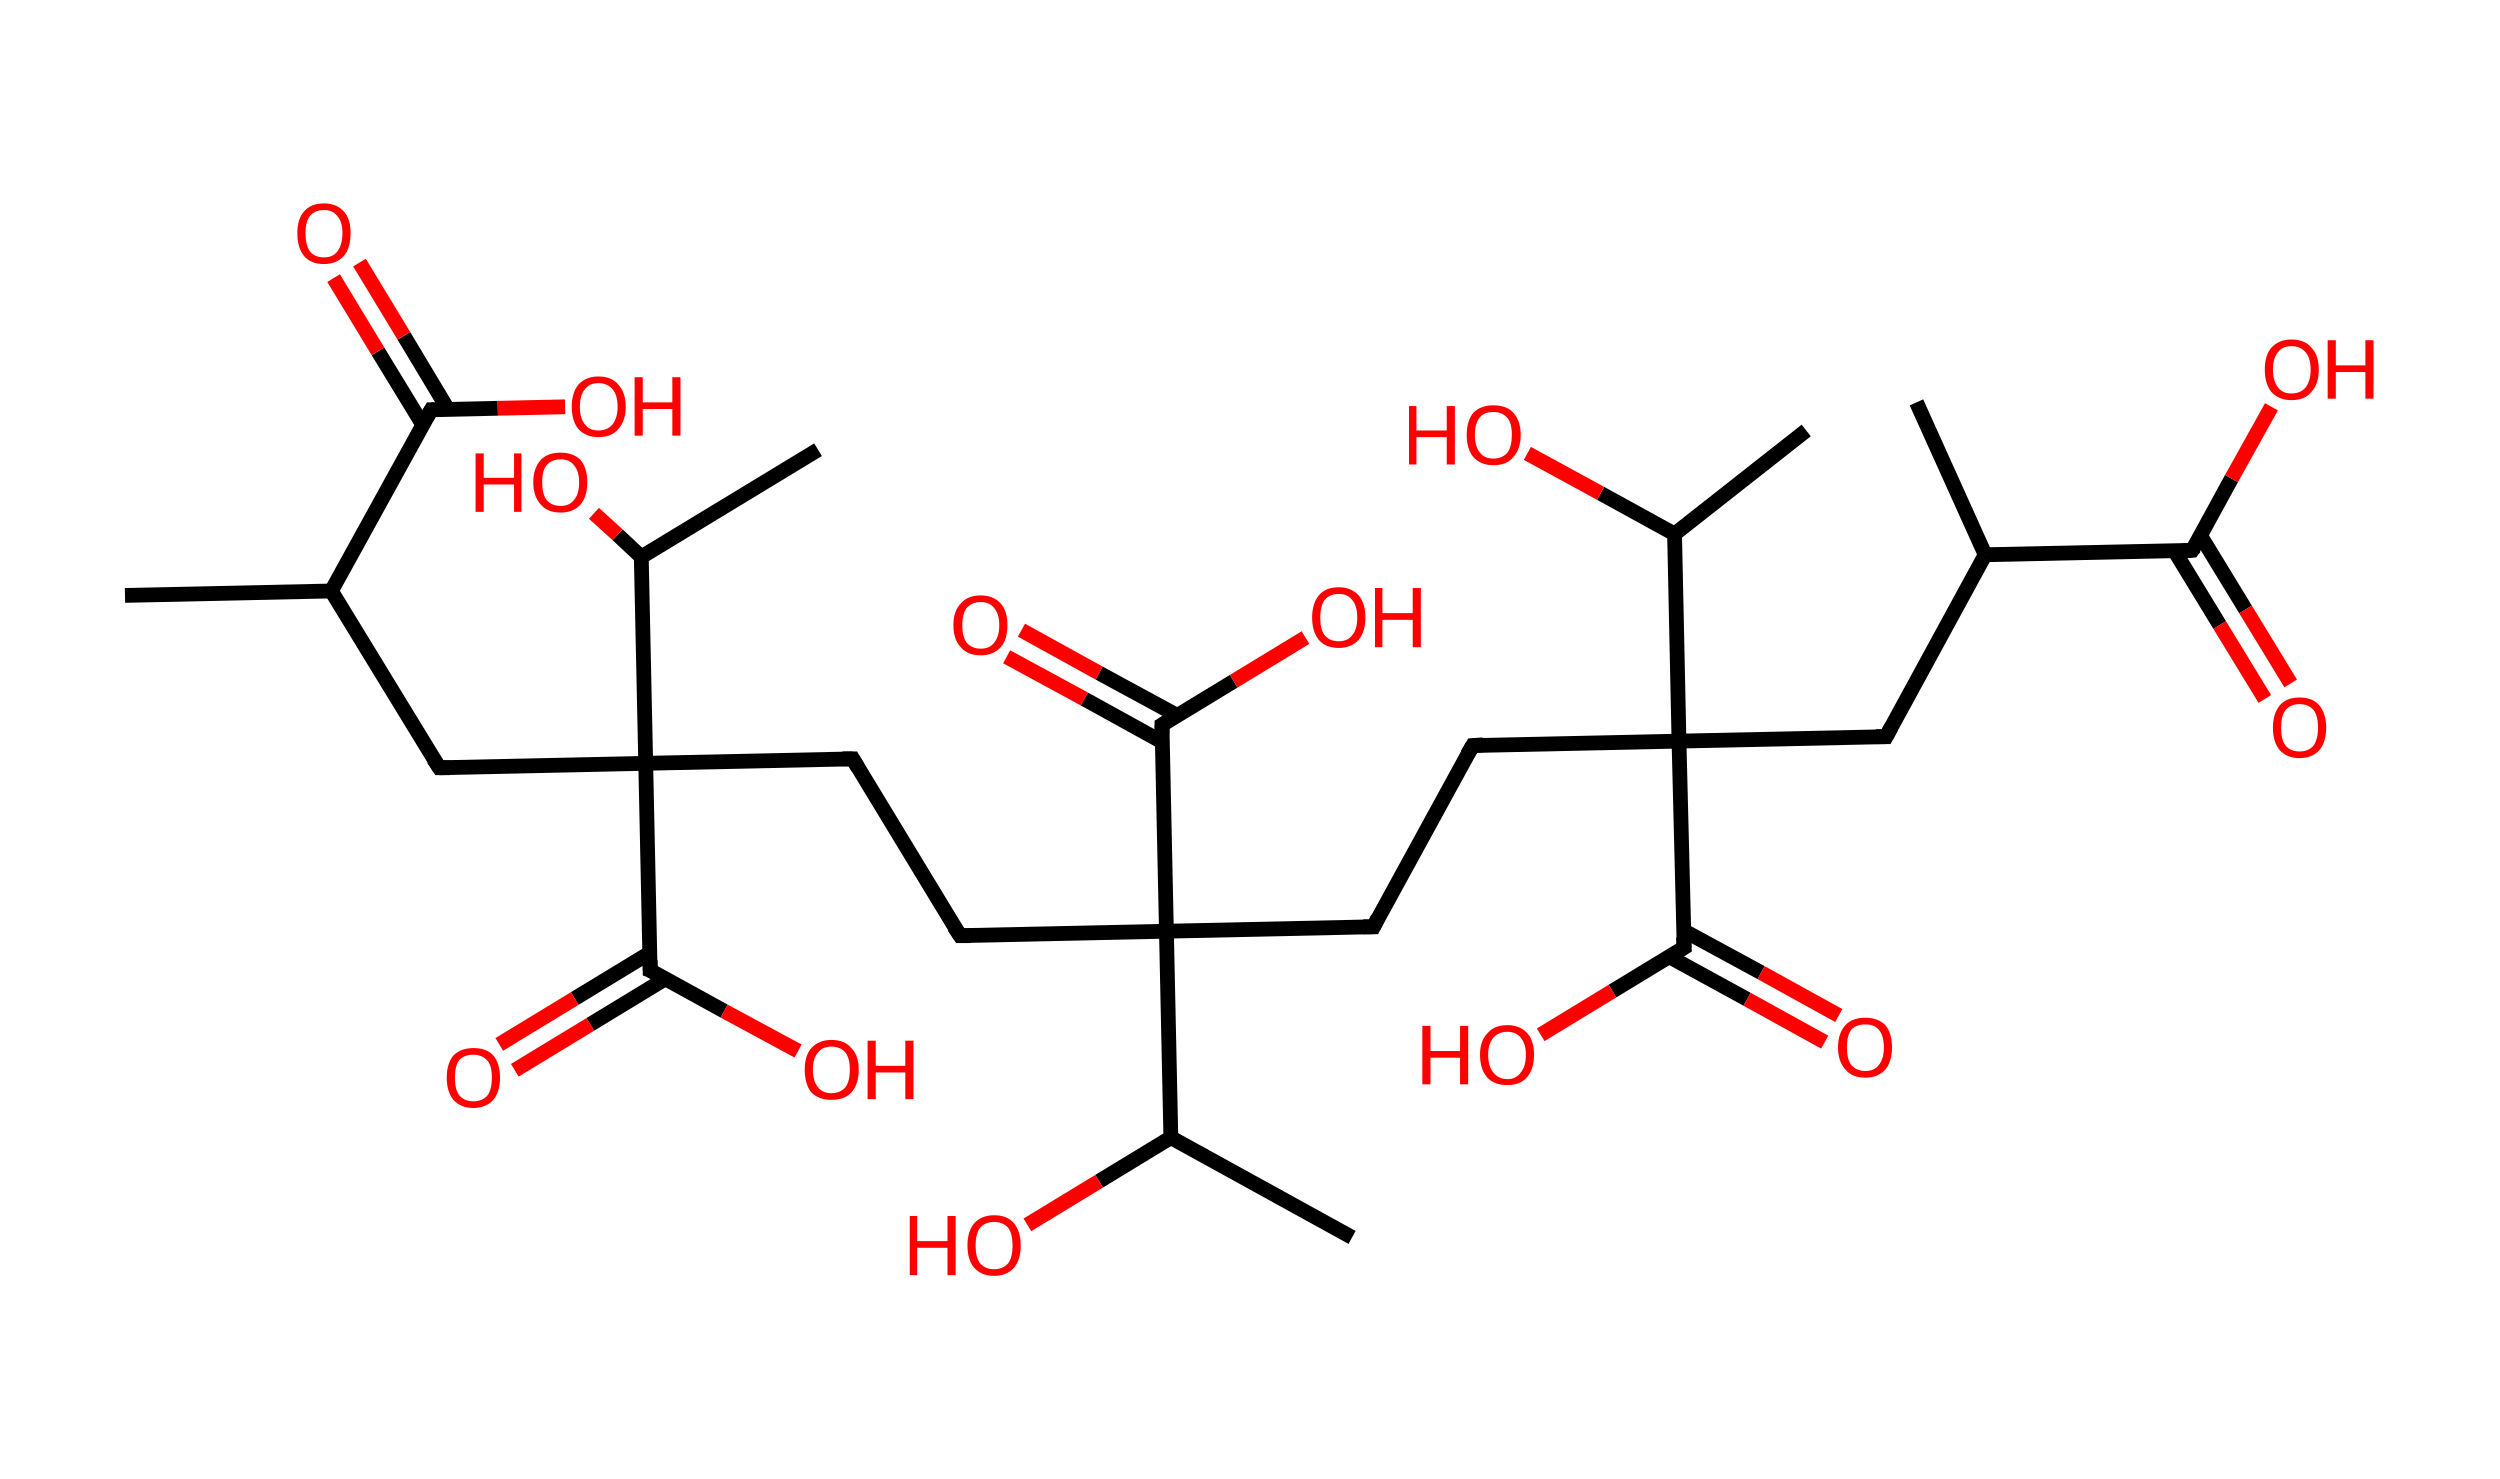 <?xml version='1.0' encoding='ASCII' standalone='yes'?>
<svg xmlns="http://www.w3.org/2000/svg" xmlns:rdkit="http://www.rdkit.org/xml" xmlns:xlink="http://www.w3.org/1999/xlink" version="1.1" baseProfile="full" xml:space="preserve" width="338px" height="200px" viewBox="0 0 338 200">
<!-- END OF HEADER -->
<rect style="opacity:1.0;fill:#FFFFFF;stroke:none" width="338.0" height="200.0" x="0.0" y="0.0"> </rect>
<path class="bond-0 atom-0 atom-1" d="M 16.9,80.5 L 44.8,79.9" style="fill:none;fill-rule:evenodd;stroke:#000000;stroke-width:2.0px;stroke-linecap:butt;stroke-linejoin:miter;stroke-opacity:1"/>
<path class="bond-1 atom-1 atom-2" d="M 44.8,79.9 L 59.4,103.8" style="fill:none;fill-rule:evenodd;stroke:#000000;stroke-width:2.0px;stroke-linecap:butt;stroke-linejoin:miter;stroke-opacity:1"/>
<path class="bond-2 atom-2 atom-3" d="M 59.4,103.8 L 87.3,103.2" style="fill:none;fill-rule:evenodd;stroke:#000000;stroke-width:2.0px;stroke-linecap:butt;stroke-linejoin:miter;stroke-opacity:1"/>
<path class="bond-3 atom-3 atom-4" d="M 87.3,103.2 L 115.3,102.6" style="fill:none;fill-rule:evenodd;stroke:#000000;stroke-width:2.0px;stroke-linecap:butt;stroke-linejoin:miter;stroke-opacity:1"/>
<path class="bond-4 atom-4 atom-5" d="M 115.3,102.6 L 129.8,126.5" style="fill:none;fill-rule:evenodd;stroke:#000000;stroke-width:2.0px;stroke-linecap:butt;stroke-linejoin:miter;stroke-opacity:1"/>
<path class="bond-5 atom-5 atom-6" d="M 129.8,126.5 L 157.7,125.9" style="fill:none;fill-rule:evenodd;stroke:#000000;stroke-width:2.0px;stroke-linecap:butt;stroke-linejoin:miter;stroke-opacity:1"/>
<path class="bond-6 atom-6 atom-7" d="M 157.7,125.9 L 185.7,125.3" style="fill:none;fill-rule:evenodd;stroke:#000000;stroke-width:2.0px;stroke-linecap:butt;stroke-linejoin:miter;stroke-opacity:1"/>
<path class="bond-7 atom-7 atom-8" d="M 185.7,125.3 L 199.1,100.8" style="fill:none;fill-rule:evenodd;stroke:#000000;stroke-width:2.0px;stroke-linecap:butt;stroke-linejoin:miter;stroke-opacity:1"/>
<path class="bond-8 atom-8 atom-9" d="M 199.1,100.8 L 227.0,100.2" style="fill:none;fill-rule:evenodd;stroke:#000000;stroke-width:2.0px;stroke-linecap:butt;stroke-linejoin:miter;stroke-opacity:1"/>
<path class="bond-9 atom-9 atom-10" d="M 227.0,100.2 L 255.0,99.6" style="fill:none;fill-rule:evenodd;stroke:#000000;stroke-width:2.0px;stroke-linecap:butt;stroke-linejoin:miter;stroke-opacity:1"/>
<path class="bond-10 atom-10 atom-11" d="M 255.0,99.6 L 268.4,75.0" style="fill:none;fill-rule:evenodd;stroke:#000000;stroke-width:2.0px;stroke-linecap:butt;stroke-linejoin:miter;stroke-opacity:1"/>
<path class="bond-11 atom-11 atom-12" d="M 268.4,75.0 L 259.1,54.4" style="fill:none;fill-rule:evenodd;stroke:#000000;stroke-width:2.0px;stroke-linecap:butt;stroke-linejoin:miter;stroke-opacity:1"/>
<path class="bond-12 atom-11 atom-13" d="M 268.4,75.0 L 296.4,74.4" style="fill:none;fill-rule:evenodd;stroke:#000000;stroke-width:2.0px;stroke-linecap:butt;stroke-linejoin:miter;stroke-opacity:1"/>
<path class="bond-13 atom-13 atom-14" d="M 294.0,74.5 L 300.1,84.5" style="fill:none;fill-rule:evenodd;stroke:#000000;stroke-width:2.0px;stroke-linecap:butt;stroke-linejoin:miter;stroke-opacity:1"/>
<path class="bond-13 atom-13 atom-14" d="M 300.1,84.5 L 306.2,94.5" style="fill:none;fill-rule:evenodd;stroke:#FF0000;stroke-width:2.0px;stroke-linecap:butt;stroke-linejoin:miter;stroke-opacity:1"/>
<path class="bond-13 atom-13 atom-14" d="M 297.5,72.4 L 303.6,82.4" style="fill:none;fill-rule:evenodd;stroke:#000000;stroke-width:2.0px;stroke-linecap:butt;stroke-linejoin:miter;stroke-opacity:1"/>
<path class="bond-13 atom-13 atom-14" d="M 303.6,82.4 L 309.7,92.4" style="fill:none;fill-rule:evenodd;stroke:#FF0000;stroke-width:2.0px;stroke-linecap:butt;stroke-linejoin:miter;stroke-opacity:1"/>
<path class="bond-14 atom-13 atom-15" d="M 296.4,74.4 L 301.7,64.7" style="fill:none;fill-rule:evenodd;stroke:#000000;stroke-width:2.0px;stroke-linecap:butt;stroke-linejoin:miter;stroke-opacity:1"/>
<path class="bond-14 atom-13 atom-15" d="M 301.7,64.7 L 307.1,55.0" style="fill:none;fill-rule:evenodd;stroke:#FF0000;stroke-width:2.0px;stroke-linecap:butt;stroke-linejoin:miter;stroke-opacity:1"/>
<path class="bond-15 atom-9 atom-16" d="M 227.0,100.2 L 227.7,128.1" style="fill:none;fill-rule:evenodd;stroke:#000000;stroke-width:2.0px;stroke-linecap:butt;stroke-linejoin:miter;stroke-opacity:1"/>
<path class="bond-16 atom-16 atom-17" d="M 225.6,129.3 L 236.2,135.1" style="fill:none;fill-rule:evenodd;stroke:#000000;stroke-width:2.0px;stroke-linecap:butt;stroke-linejoin:miter;stroke-opacity:1"/>
<path class="bond-16 atom-16 atom-17" d="M 236.2,135.1 L 246.7,140.9" style="fill:none;fill-rule:evenodd;stroke:#FF0000;stroke-width:2.0px;stroke-linecap:butt;stroke-linejoin:miter;stroke-opacity:1"/>
<path class="bond-16 atom-16 atom-17" d="M 227.6,125.8 L 238.1,131.5" style="fill:none;fill-rule:evenodd;stroke:#000000;stroke-width:2.0px;stroke-linecap:butt;stroke-linejoin:miter;stroke-opacity:1"/>
<path class="bond-16 atom-16 atom-17" d="M 238.1,131.5 L 248.6,137.3" style="fill:none;fill-rule:evenodd;stroke:#FF0000;stroke-width:2.0px;stroke-linecap:butt;stroke-linejoin:miter;stroke-opacity:1"/>
<path class="bond-17 atom-16 atom-18" d="M 227.7,128.1 L 218.0,134.0" style="fill:none;fill-rule:evenodd;stroke:#000000;stroke-width:2.0px;stroke-linecap:butt;stroke-linejoin:miter;stroke-opacity:1"/>
<path class="bond-17 atom-16 atom-18" d="M 218.0,134.0 L 208.3,139.9" style="fill:none;fill-rule:evenodd;stroke:#FF0000;stroke-width:2.0px;stroke-linecap:butt;stroke-linejoin:miter;stroke-opacity:1"/>
<path class="bond-18 atom-9 atom-19" d="M 227.0,100.2 L 226.4,72.2" style="fill:none;fill-rule:evenodd;stroke:#000000;stroke-width:2.0px;stroke-linecap:butt;stroke-linejoin:miter;stroke-opacity:1"/>
<path class="bond-19 atom-19 atom-20" d="M 226.4,72.2 L 244.2,58.2" style="fill:none;fill-rule:evenodd;stroke:#000000;stroke-width:2.0px;stroke-linecap:butt;stroke-linejoin:miter;stroke-opacity:1"/>
<path class="bond-20 atom-19 atom-21" d="M 226.4,72.2 L 216.4,66.7" style="fill:none;fill-rule:evenodd;stroke:#000000;stroke-width:2.0px;stroke-linecap:butt;stroke-linejoin:miter;stroke-opacity:1"/>
<path class="bond-20 atom-19 atom-21" d="M 216.4,66.7 L 206.5,61.3" style="fill:none;fill-rule:evenodd;stroke:#FF0000;stroke-width:2.0px;stroke-linecap:butt;stroke-linejoin:miter;stroke-opacity:1"/>
<path class="bond-21 atom-6 atom-22" d="M 157.7,125.9 L 157.1,98.0" style="fill:none;fill-rule:evenodd;stroke:#000000;stroke-width:2.0px;stroke-linecap:butt;stroke-linejoin:miter;stroke-opacity:1"/>
<path class="bond-22 atom-22 atom-23" d="M 159.1,96.7 L 148.6,91.0" style="fill:none;fill-rule:evenodd;stroke:#000000;stroke-width:2.0px;stroke-linecap:butt;stroke-linejoin:miter;stroke-opacity:1"/>
<path class="bond-22 atom-22 atom-23" d="M 148.6,91.0 L 138.1,85.2" style="fill:none;fill-rule:evenodd;stroke:#FF0000;stroke-width:2.0px;stroke-linecap:butt;stroke-linejoin:miter;stroke-opacity:1"/>
<path class="bond-22 atom-22 atom-23" d="M 157.1,100.3 L 146.6,94.5" style="fill:none;fill-rule:evenodd;stroke:#000000;stroke-width:2.0px;stroke-linecap:butt;stroke-linejoin:miter;stroke-opacity:1"/>
<path class="bond-22 atom-22 atom-23" d="M 146.6,94.5 L 136.1,88.8" style="fill:none;fill-rule:evenodd;stroke:#FF0000;stroke-width:2.0px;stroke-linecap:butt;stroke-linejoin:miter;stroke-opacity:1"/>
<path class="bond-23 atom-22 atom-24" d="M 157.1,98.0 L 166.8,92.1" style="fill:none;fill-rule:evenodd;stroke:#000000;stroke-width:2.0px;stroke-linecap:butt;stroke-linejoin:miter;stroke-opacity:1"/>
<path class="bond-23 atom-22 atom-24" d="M 166.8,92.1 L 176.5,86.2" style="fill:none;fill-rule:evenodd;stroke:#FF0000;stroke-width:2.0px;stroke-linecap:butt;stroke-linejoin:miter;stroke-opacity:1"/>
<path class="bond-24 atom-6 atom-25" d="M 157.7,125.9 L 158.3,153.8" style="fill:none;fill-rule:evenodd;stroke:#000000;stroke-width:2.0px;stroke-linecap:butt;stroke-linejoin:miter;stroke-opacity:1"/>
<path class="bond-25 atom-25 atom-26" d="M 158.3,153.8 L 182.8,167.3" style="fill:none;fill-rule:evenodd;stroke:#000000;stroke-width:2.0px;stroke-linecap:butt;stroke-linejoin:miter;stroke-opacity:1"/>
<path class="bond-26 atom-25 atom-27" d="M 158.3,153.8 L 148.6,159.7" style="fill:none;fill-rule:evenodd;stroke:#000000;stroke-width:2.0px;stroke-linecap:butt;stroke-linejoin:miter;stroke-opacity:1"/>
<path class="bond-26 atom-25 atom-27" d="M 148.6,159.7 L 138.9,165.6" style="fill:none;fill-rule:evenodd;stroke:#FF0000;stroke-width:2.0px;stroke-linecap:butt;stroke-linejoin:miter;stroke-opacity:1"/>
<path class="bond-27 atom-3 atom-28" d="M 87.3,103.2 L 87.9,131.2" style="fill:none;fill-rule:evenodd;stroke:#000000;stroke-width:2.0px;stroke-linecap:butt;stroke-linejoin:miter;stroke-opacity:1"/>
<path class="bond-28 atom-28 atom-29" d="M 87.9,128.8 L 77.7,135.0" style="fill:none;fill-rule:evenodd;stroke:#000000;stroke-width:2.0px;stroke-linecap:butt;stroke-linejoin:miter;stroke-opacity:1"/>
<path class="bond-28 atom-28 atom-29" d="M 77.7,135.0 L 67.5,141.2" style="fill:none;fill-rule:evenodd;stroke:#FF0000;stroke-width:2.0px;stroke-linecap:butt;stroke-linejoin:miter;stroke-opacity:1"/>
<path class="bond-28 atom-28 atom-29" d="M 90.0,132.3 L 79.8,138.5" style="fill:none;fill-rule:evenodd;stroke:#000000;stroke-width:2.0px;stroke-linecap:butt;stroke-linejoin:miter;stroke-opacity:1"/>
<path class="bond-28 atom-28 atom-29" d="M 79.8,138.5 L 69.6,144.7" style="fill:none;fill-rule:evenodd;stroke:#FF0000;stroke-width:2.0px;stroke-linecap:butt;stroke-linejoin:miter;stroke-opacity:1"/>
<path class="bond-29 atom-28 atom-30" d="M 87.9,131.2 L 97.9,136.7" style="fill:none;fill-rule:evenodd;stroke:#000000;stroke-width:2.0px;stroke-linecap:butt;stroke-linejoin:miter;stroke-opacity:1"/>
<path class="bond-29 atom-28 atom-30" d="M 97.9,136.7 L 107.9,142.1" style="fill:none;fill-rule:evenodd;stroke:#FF0000;stroke-width:2.0px;stroke-linecap:butt;stroke-linejoin:miter;stroke-opacity:1"/>
<path class="bond-30 atom-3 atom-31" d="M 87.3,103.2 L 86.7,75.3" style="fill:none;fill-rule:evenodd;stroke:#000000;stroke-width:2.0px;stroke-linecap:butt;stroke-linejoin:miter;stroke-opacity:1"/>
<path class="bond-31 atom-31 atom-32" d="M 86.7,75.3 L 110.6,60.8" style="fill:none;fill-rule:evenodd;stroke:#000000;stroke-width:2.0px;stroke-linecap:butt;stroke-linejoin:miter;stroke-opacity:1"/>
<path class="bond-32 atom-31 atom-33" d="M 86.7,75.3 L 83.5,72.3" style="fill:none;fill-rule:evenodd;stroke:#000000;stroke-width:2.0px;stroke-linecap:butt;stroke-linejoin:miter;stroke-opacity:1"/>
<path class="bond-32 atom-31 atom-33" d="M 83.5,72.3 L 80.3,69.4" style="fill:none;fill-rule:evenodd;stroke:#FF0000;stroke-width:2.0px;stroke-linecap:butt;stroke-linejoin:miter;stroke-opacity:1"/>
<path class="bond-33 atom-1 atom-34" d="M 44.8,79.9 L 58.3,55.4" style="fill:none;fill-rule:evenodd;stroke:#000000;stroke-width:2.0px;stroke-linecap:butt;stroke-linejoin:miter;stroke-opacity:1"/>
<path class="bond-34 atom-34 atom-35" d="M 60.6,55.4 L 54.6,45.4" style="fill:none;fill-rule:evenodd;stroke:#000000;stroke-width:2.0px;stroke-linecap:butt;stroke-linejoin:miter;stroke-opacity:1"/>
<path class="bond-34 atom-34 atom-35" d="M 54.6,45.4 L 48.6,35.5" style="fill:none;fill-rule:evenodd;stroke:#FF0000;stroke-width:2.0px;stroke-linecap:butt;stroke-linejoin:miter;stroke-opacity:1"/>
<path class="bond-34 atom-34 atom-35" d="M 57.2,57.5 L 51.1,47.5" style="fill:none;fill-rule:evenodd;stroke:#000000;stroke-width:2.0px;stroke-linecap:butt;stroke-linejoin:miter;stroke-opacity:1"/>
<path class="bond-34 atom-34 atom-35" d="M 51.1,47.5 L 45.1,37.6" style="fill:none;fill-rule:evenodd;stroke:#FF0000;stroke-width:2.0px;stroke-linecap:butt;stroke-linejoin:miter;stroke-opacity:1"/>
<path class="bond-35 atom-34 atom-36" d="M 58.3,55.4 L 67.3,55.2" style="fill:none;fill-rule:evenodd;stroke:#000000;stroke-width:2.0px;stroke-linecap:butt;stroke-linejoin:miter;stroke-opacity:1"/>
<path class="bond-35 atom-34 atom-36" d="M 67.3,55.2 L 76.4,55.0" style="fill:none;fill-rule:evenodd;stroke:#FF0000;stroke-width:2.0px;stroke-linecap:butt;stroke-linejoin:miter;stroke-opacity:1"/>
<path d="M 58.6,102.6 L 59.4,103.8 L 60.8,103.8" style="fill:none;stroke:#000000;stroke-width:2.0px;stroke-linecap:butt;stroke-linejoin:miter;stroke-opacity:1;"/>
<path d="M 113.9,102.6 L 115.3,102.6 L 116.0,103.8" style="fill:none;stroke:#000000;stroke-width:2.0px;stroke-linecap:butt;stroke-linejoin:miter;stroke-opacity:1;"/>
<path d="M 129.0,125.3 L 129.8,126.5 L 131.2,126.5" style="fill:none;stroke:#000000;stroke-width:2.0px;stroke-linecap:butt;stroke-linejoin:miter;stroke-opacity:1;"/>
<path d="M 184.3,125.3 L 185.7,125.3 L 186.3,124.1" style="fill:none;stroke:#000000;stroke-width:2.0px;stroke-linecap:butt;stroke-linejoin:miter;stroke-opacity:1;"/>
<path d="M 198.4,102.0 L 199.1,100.8 L 200.5,100.7" style="fill:none;stroke:#000000;stroke-width:2.0px;stroke-linecap:butt;stroke-linejoin:miter;stroke-opacity:1;"/>
<path d="M 253.6,99.6 L 255.0,99.6 L 255.7,98.3" style="fill:none;stroke:#000000;stroke-width:2.0px;stroke-linecap:butt;stroke-linejoin:miter;stroke-opacity:1;"/>
<path d="M 295.0,74.5 L 296.4,74.4 L 296.7,74.0" style="fill:none;stroke:#000000;stroke-width:2.0px;stroke-linecap:butt;stroke-linejoin:miter;stroke-opacity:1;"/>
<path d="M 227.6,126.7 L 227.7,128.1 L 227.2,128.4" style="fill:none;stroke:#000000;stroke-width:2.0px;stroke-linecap:butt;stroke-linejoin:miter;stroke-opacity:1;"/>
<path d="M 157.1,99.3 L 157.1,98.0 L 157.6,97.7" style="fill:none;stroke:#000000;stroke-width:2.0px;stroke-linecap:butt;stroke-linejoin:miter;stroke-opacity:1;"/>
<path d="M 87.9,129.8 L 87.9,131.2 L 88.4,131.4" style="fill:none;stroke:#000000;stroke-width:2.0px;stroke-linecap:butt;stroke-linejoin:miter;stroke-opacity:1;"/>
<path d="M 57.6,56.6 L 58.3,55.4 L 58.7,55.4" style="fill:none;stroke:#000000;stroke-width:2.0px;stroke-linecap:butt;stroke-linejoin:miter;stroke-opacity:1;"/>
<path class="atom-14" d="M 307.3 98.4 Q 307.3 96.5, 308.2 95.4 Q 309.1 94.3, 310.9 94.3 Q 312.7 94.3, 313.6 95.4 Q 314.5 96.5, 314.5 98.4 Q 314.5 100.3, 313.6 101.4 Q 312.6 102.5, 310.9 102.5 Q 309.2 102.5, 308.2 101.4 Q 307.3 100.3, 307.3 98.4 M 310.9 101.6 Q 312.1 101.6, 312.8 100.8 Q 313.4 99.9, 313.4 98.4 Q 313.4 96.8, 312.8 96.0 Q 312.1 95.2, 310.9 95.2 Q 309.7 95.2, 309.0 96.0 Q 308.4 96.8, 308.4 98.4 Q 308.4 100.0, 309.0 100.8 Q 309.7 101.6, 310.9 101.6 " fill="#FF0000"/>
<path class="atom-15" d="M 306.2 50.0 Q 306.2 48.0, 307.1 47.0 Q 308.1 45.9, 309.8 45.9 Q 311.6 45.9, 312.5 47.0 Q 313.5 48.0, 313.5 50.0 Q 313.5 51.9, 312.5 53.0 Q 311.6 54.1, 309.8 54.1 Q 308.1 54.1, 307.1 53.0 Q 306.2 51.9, 306.2 50.0 M 309.8 53.2 Q 311.0 53.2, 311.7 52.4 Q 312.4 51.5, 312.4 50.0 Q 312.4 48.4, 311.7 47.6 Q 311.0 46.8, 309.8 46.8 Q 308.6 46.8, 308.0 47.6 Q 307.3 48.4, 307.3 50.0 Q 307.3 51.5, 308.0 52.4 Q 308.6 53.2, 309.8 53.2 " fill="#FF0000"/>
<path class="atom-15" d="M 314.7 46.0 L 315.8 46.0 L 315.8 49.4 L 319.8 49.4 L 319.8 46.0 L 320.9 46.0 L 320.9 53.9 L 319.8 53.9 L 319.8 50.3 L 315.8 50.3 L 315.8 53.9 L 314.7 53.9 L 314.7 46.0 " fill="#FF0000"/>
<path class="atom-17" d="M 248.5 141.6 Q 248.5 139.7, 249.5 138.6 Q 250.4 137.6, 252.2 137.6 Q 253.9 137.6, 254.9 138.6 Q 255.8 139.7, 255.8 141.6 Q 255.8 143.5, 254.9 144.6 Q 253.9 145.7, 252.2 145.7 Q 250.4 145.7, 249.5 144.6 Q 248.5 143.5, 248.5 141.6 M 252.2 144.8 Q 253.4 144.8, 254.0 144.0 Q 254.7 143.2, 254.7 141.6 Q 254.7 140.0, 254.0 139.2 Q 253.4 138.5, 252.2 138.5 Q 251.0 138.5, 250.3 139.2 Q 249.7 140.0, 249.7 141.6 Q 249.7 143.2, 250.3 144.0 Q 251.0 144.8, 252.2 144.8 " fill="#FF0000"/>
<path class="atom-18" d="M 192.3 138.7 L 193.4 138.7 L 193.4 142.1 L 197.4 142.1 L 197.4 138.7 L 198.5 138.7 L 198.5 146.6 L 197.4 146.6 L 197.4 143.0 L 193.4 143.0 L 193.4 146.6 L 192.3 146.6 L 192.3 138.7 " fill="#FF0000"/>
<path class="atom-18" d="M 200.1 142.6 Q 200.1 140.7, 201.1 139.7 Q 202.0 138.6, 203.8 138.6 Q 205.5 138.6, 206.5 139.7 Q 207.4 140.7, 207.4 142.6 Q 207.4 144.6, 206.4 145.7 Q 205.5 146.7, 203.8 146.7 Q 202.0 146.7, 201.1 145.7 Q 200.1 144.6, 200.1 142.6 M 203.8 145.9 Q 205.0 145.9, 205.6 145.0 Q 206.3 144.2, 206.3 142.6 Q 206.3 141.1, 205.6 140.3 Q 205.0 139.5, 203.8 139.5 Q 202.6 139.5, 201.9 140.3 Q 201.2 141.1, 201.2 142.6 Q 201.2 144.2, 201.9 145.0 Q 202.6 145.9, 203.8 145.9 " fill="#FF0000"/>
<path class="atom-21" d="M 190.5 54.9 L 191.5 54.9 L 191.5 58.2 L 195.6 58.2 L 195.6 54.9 L 196.7 54.9 L 196.7 62.8 L 195.6 62.8 L 195.6 59.1 L 191.5 59.1 L 191.5 62.8 L 190.5 62.8 L 190.5 54.9 " fill="#FF0000"/>
<path class="atom-21" d="M 198.3 58.8 Q 198.3 56.9, 199.2 55.8 Q 200.2 54.8, 201.9 54.8 Q 203.7 54.8, 204.6 55.8 Q 205.6 56.9, 205.6 58.8 Q 205.6 60.7, 204.6 61.8 Q 203.7 62.9, 201.9 62.9 Q 200.2 62.9, 199.2 61.8 Q 198.3 60.7, 198.3 58.8 M 201.9 62.0 Q 203.1 62.0, 203.8 61.2 Q 204.4 60.4, 204.4 58.8 Q 204.4 57.2, 203.8 56.5 Q 203.1 55.7, 201.9 55.7 Q 200.7 55.7, 200.1 56.4 Q 199.4 57.2, 199.4 58.8 Q 199.4 60.4, 200.1 61.2 Q 200.7 62.0, 201.9 62.0 " fill="#FF0000"/>
<path class="atom-23" d="M 128.9 84.5 Q 128.9 82.6, 129.9 81.6 Q 130.8 80.5, 132.6 80.5 Q 134.3 80.5, 135.3 81.6 Q 136.2 82.6, 136.2 84.5 Q 136.2 86.5, 135.3 87.5 Q 134.3 88.6, 132.6 88.6 Q 130.8 88.6, 129.9 87.5 Q 128.9 86.5, 128.9 84.5 M 132.6 87.7 Q 133.8 87.7, 134.4 86.9 Q 135.1 86.1, 135.1 84.5 Q 135.1 83.0, 134.4 82.2 Q 133.8 81.4, 132.6 81.4 Q 131.4 81.4, 130.7 82.2 Q 130.1 83.0, 130.1 84.5 Q 130.1 86.1, 130.7 86.9 Q 131.4 87.7, 132.6 87.7 " fill="#FF0000"/>
<path class="atom-24" d="M 177.4 83.5 Q 177.4 81.6, 178.3 80.5 Q 179.2 79.4, 181.0 79.4 Q 182.7 79.4, 183.7 80.5 Q 184.6 81.6, 184.6 83.5 Q 184.6 85.4, 183.7 86.5 Q 182.7 87.6, 181.0 87.6 Q 179.2 87.6, 178.3 86.5 Q 177.4 85.4, 177.4 83.5 M 181.0 86.7 Q 182.2 86.7, 182.8 85.9 Q 183.5 85.1, 183.5 83.5 Q 183.5 81.9, 182.8 81.1 Q 182.2 80.3, 181.0 80.3 Q 179.8 80.3, 179.1 81.1 Q 178.5 81.9, 178.5 83.5 Q 178.5 85.1, 179.1 85.9 Q 179.8 86.7, 181.0 86.7 " fill="#FF0000"/>
<path class="atom-24" d="M 185.9 79.5 L 186.9 79.5 L 186.9 82.9 L 191.0 82.9 L 191.0 79.5 L 192.1 79.5 L 192.1 87.5 L 191.0 87.5 L 191.0 83.8 L 186.9 83.8 L 186.9 87.5 L 185.9 87.5 L 185.9 79.5 " fill="#FF0000"/>
<path class="atom-27" d="M 123.0 164.4 L 124.0 164.4 L 124.0 167.8 L 128.1 167.8 L 128.1 164.4 L 129.2 164.4 L 129.2 172.4 L 128.1 172.4 L 128.1 168.7 L 124.0 168.7 L 124.0 172.4 L 123.0 172.4 L 123.0 164.4 " fill="#FF0000"/>
<path class="atom-27" d="M 130.8 168.4 Q 130.8 166.5, 131.7 165.4 Q 132.7 164.3, 134.4 164.3 Q 136.2 164.3, 137.1 165.4 Q 138.0 166.5, 138.0 168.4 Q 138.0 170.3, 137.1 171.4 Q 136.1 172.5, 134.4 172.5 Q 132.7 172.5, 131.7 171.4 Q 130.8 170.3, 130.8 168.4 M 134.4 171.6 Q 135.6 171.6, 136.3 170.8 Q 136.9 170.0, 136.9 168.4 Q 136.9 166.8, 136.3 166.0 Q 135.6 165.2, 134.4 165.2 Q 133.2 165.2, 132.5 166.0 Q 131.9 166.8, 131.9 168.4 Q 131.9 170.0, 132.5 170.8 Q 133.2 171.6, 134.4 171.6 " fill="#FF0000"/>
<path class="atom-29" d="M 60.4 145.7 Q 60.4 143.8, 61.3 142.7 Q 62.3 141.7, 64.0 141.7 Q 65.8 141.7, 66.7 142.7 Q 67.6 143.8, 67.6 145.7 Q 67.6 147.6, 66.7 148.7 Q 65.7 149.8, 64.0 149.8 Q 62.3 149.8, 61.3 148.7 Q 60.4 147.6, 60.4 145.7 M 64.0 148.9 Q 65.2 148.9, 65.9 148.1 Q 66.5 147.3, 66.5 145.7 Q 66.5 144.1, 65.9 143.4 Q 65.2 142.6, 64.0 142.6 Q 62.8 142.6, 62.1 143.3 Q 61.5 144.1, 61.5 145.7 Q 61.5 147.3, 62.1 148.1 Q 62.8 148.9, 64.0 148.9 " fill="#FF0000"/>
<path class="atom-30" d="M 108.8 144.6 Q 108.8 142.7, 109.7 141.7 Q 110.7 140.6, 112.4 140.6 Q 114.2 140.6, 115.1 141.7 Q 116.1 142.7, 116.1 144.6 Q 116.1 146.6, 115.1 147.7 Q 114.2 148.7, 112.4 148.7 Q 110.7 148.7, 109.7 147.7 Q 108.8 146.6, 108.8 144.6 M 112.4 147.8 Q 113.6 147.8, 114.3 147.0 Q 114.9 146.2, 114.9 144.6 Q 114.9 143.1, 114.3 142.3 Q 113.6 141.5, 112.4 141.5 Q 111.2 141.5, 110.6 142.3 Q 109.9 143.1, 109.9 144.6 Q 109.9 146.2, 110.6 147.0 Q 111.2 147.8, 112.4 147.8 " fill="#FF0000"/>
<path class="atom-30" d="M 117.3 140.7 L 118.4 140.7 L 118.4 144.1 L 122.4 144.1 L 122.4 140.7 L 123.5 140.7 L 123.5 148.6 L 122.4 148.6 L 122.4 145.0 L 118.4 145.0 L 118.4 148.6 L 117.3 148.6 L 117.3 140.7 " fill="#FF0000"/>
<path class="atom-33" d="M 64.3 61.3 L 65.4 61.3 L 65.4 64.6 L 69.5 64.6 L 69.5 61.3 L 70.5 61.3 L 70.5 69.2 L 69.5 69.2 L 69.5 65.5 L 65.4 65.5 L 65.4 69.2 L 64.3 69.2 L 64.3 61.3 " fill="#FF0000"/>
<path class="atom-33" d="M 72.1 65.2 Q 72.1 63.3, 73.1 62.2 Q 74.0 61.2, 75.8 61.2 Q 77.5 61.2, 78.5 62.2 Q 79.4 63.3, 79.4 65.2 Q 79.4 67.1, 78.5 68.2 Q 77.5 69.3, 75.8 69.3 Q 74.0 69.3, 73.1 68.2 Q 72.1 67.1, 72.1 65.2 M 75.8 68.4 Q 77.0 68.4, 77.6 67.6 Q 78.3 66.8, 78.3 65.2 Q 78.3 63.7, 77.6 62.9 Q 77.0 62.1, 75.8 62.1 Q 74.6 62.1, 73.9 62.9 Q 73.3 63.6, 73.3 65.2 Q 73.3 66.8, 73.9 67.6 Q 74.6 68.4, 75.8 68.4 " fill="#FF0000"/>
<path class="atom-35" d="M 40.2 31.5 Q 40.2 29.6, 41.1 28.6 Q 42.0 27.5, 43.8 27.5 Q 45.5 27.5, 46.5 28.6 Q 47.4 29.6, 47.4 31.5 Q 47.4 33.5, 46.5 34.6 Q 45.5 35.7, 43.8 35.7 Q 42.0 35.7, 41.1 34.6 Q 40.2 33.5, 40.2 31.5 M 43.8 34.8 Q 45.0 34.8, 45.6 34.0 Q 46.3 33.1, 46.3 31.5 Q 46.3 30.0, 45.6 29.2 Q 45.0 28.4, 43.8 28.4 Q 42.6 28.4, 41.9 29.2 Q 41.3 30.0, 41.3 31.5 Q 41.3 33.1, 41.9 34.0 Q 42.6 34.8, 43.8 34.8 " fill="#FF0000"/>
<path class="atom-36" d="M 77.3 55.0 Q 77.3 53.1, 78.2 52.0 Q 79.2 50.9, 80.9 50.9 Q 82.7 50.9, 83.6 52.0 Q 84.6 53.1, 84.6 55.0 Q 84.6 56.9, 83.6 58.0 Q 82.7 59.1, 80.9 59.1 Q 79.2 59.1, 78.2 58.0 Q 77.3 56.9, 77.3 55.0 M 80.9 58.2 Q 82.1 58.2, 82.8 57.4 Q 83.5 56.5, 83.5 55.0 Q 83.5 53.4, 82.8 52.6 Q 82.1 51.8, 80.9 51.8 Q 79.7 51.8, 79.1 52.6 Q 78.4 53.4, 78.4 55.0 Q 78.4 56.6, 79.1 57.4 Q 79.7 58.2, 80.9 58.2 " fill="#FF0000"/>
<path class="atom-36" d="M 85.8 51.0 L 86.9 51.0 L 86.9 54.4 L 90.9 54.4 L 90.9 51.0 L 92.0 51.0 L 92.0 58.9 L 90.9 58.9 L 90.9 55.3 L 86.9 55.3 L 86.9 58.9 L 85.8 58.9 L 85.8 51.0 " fill="#FF0000"/>
</svg>
